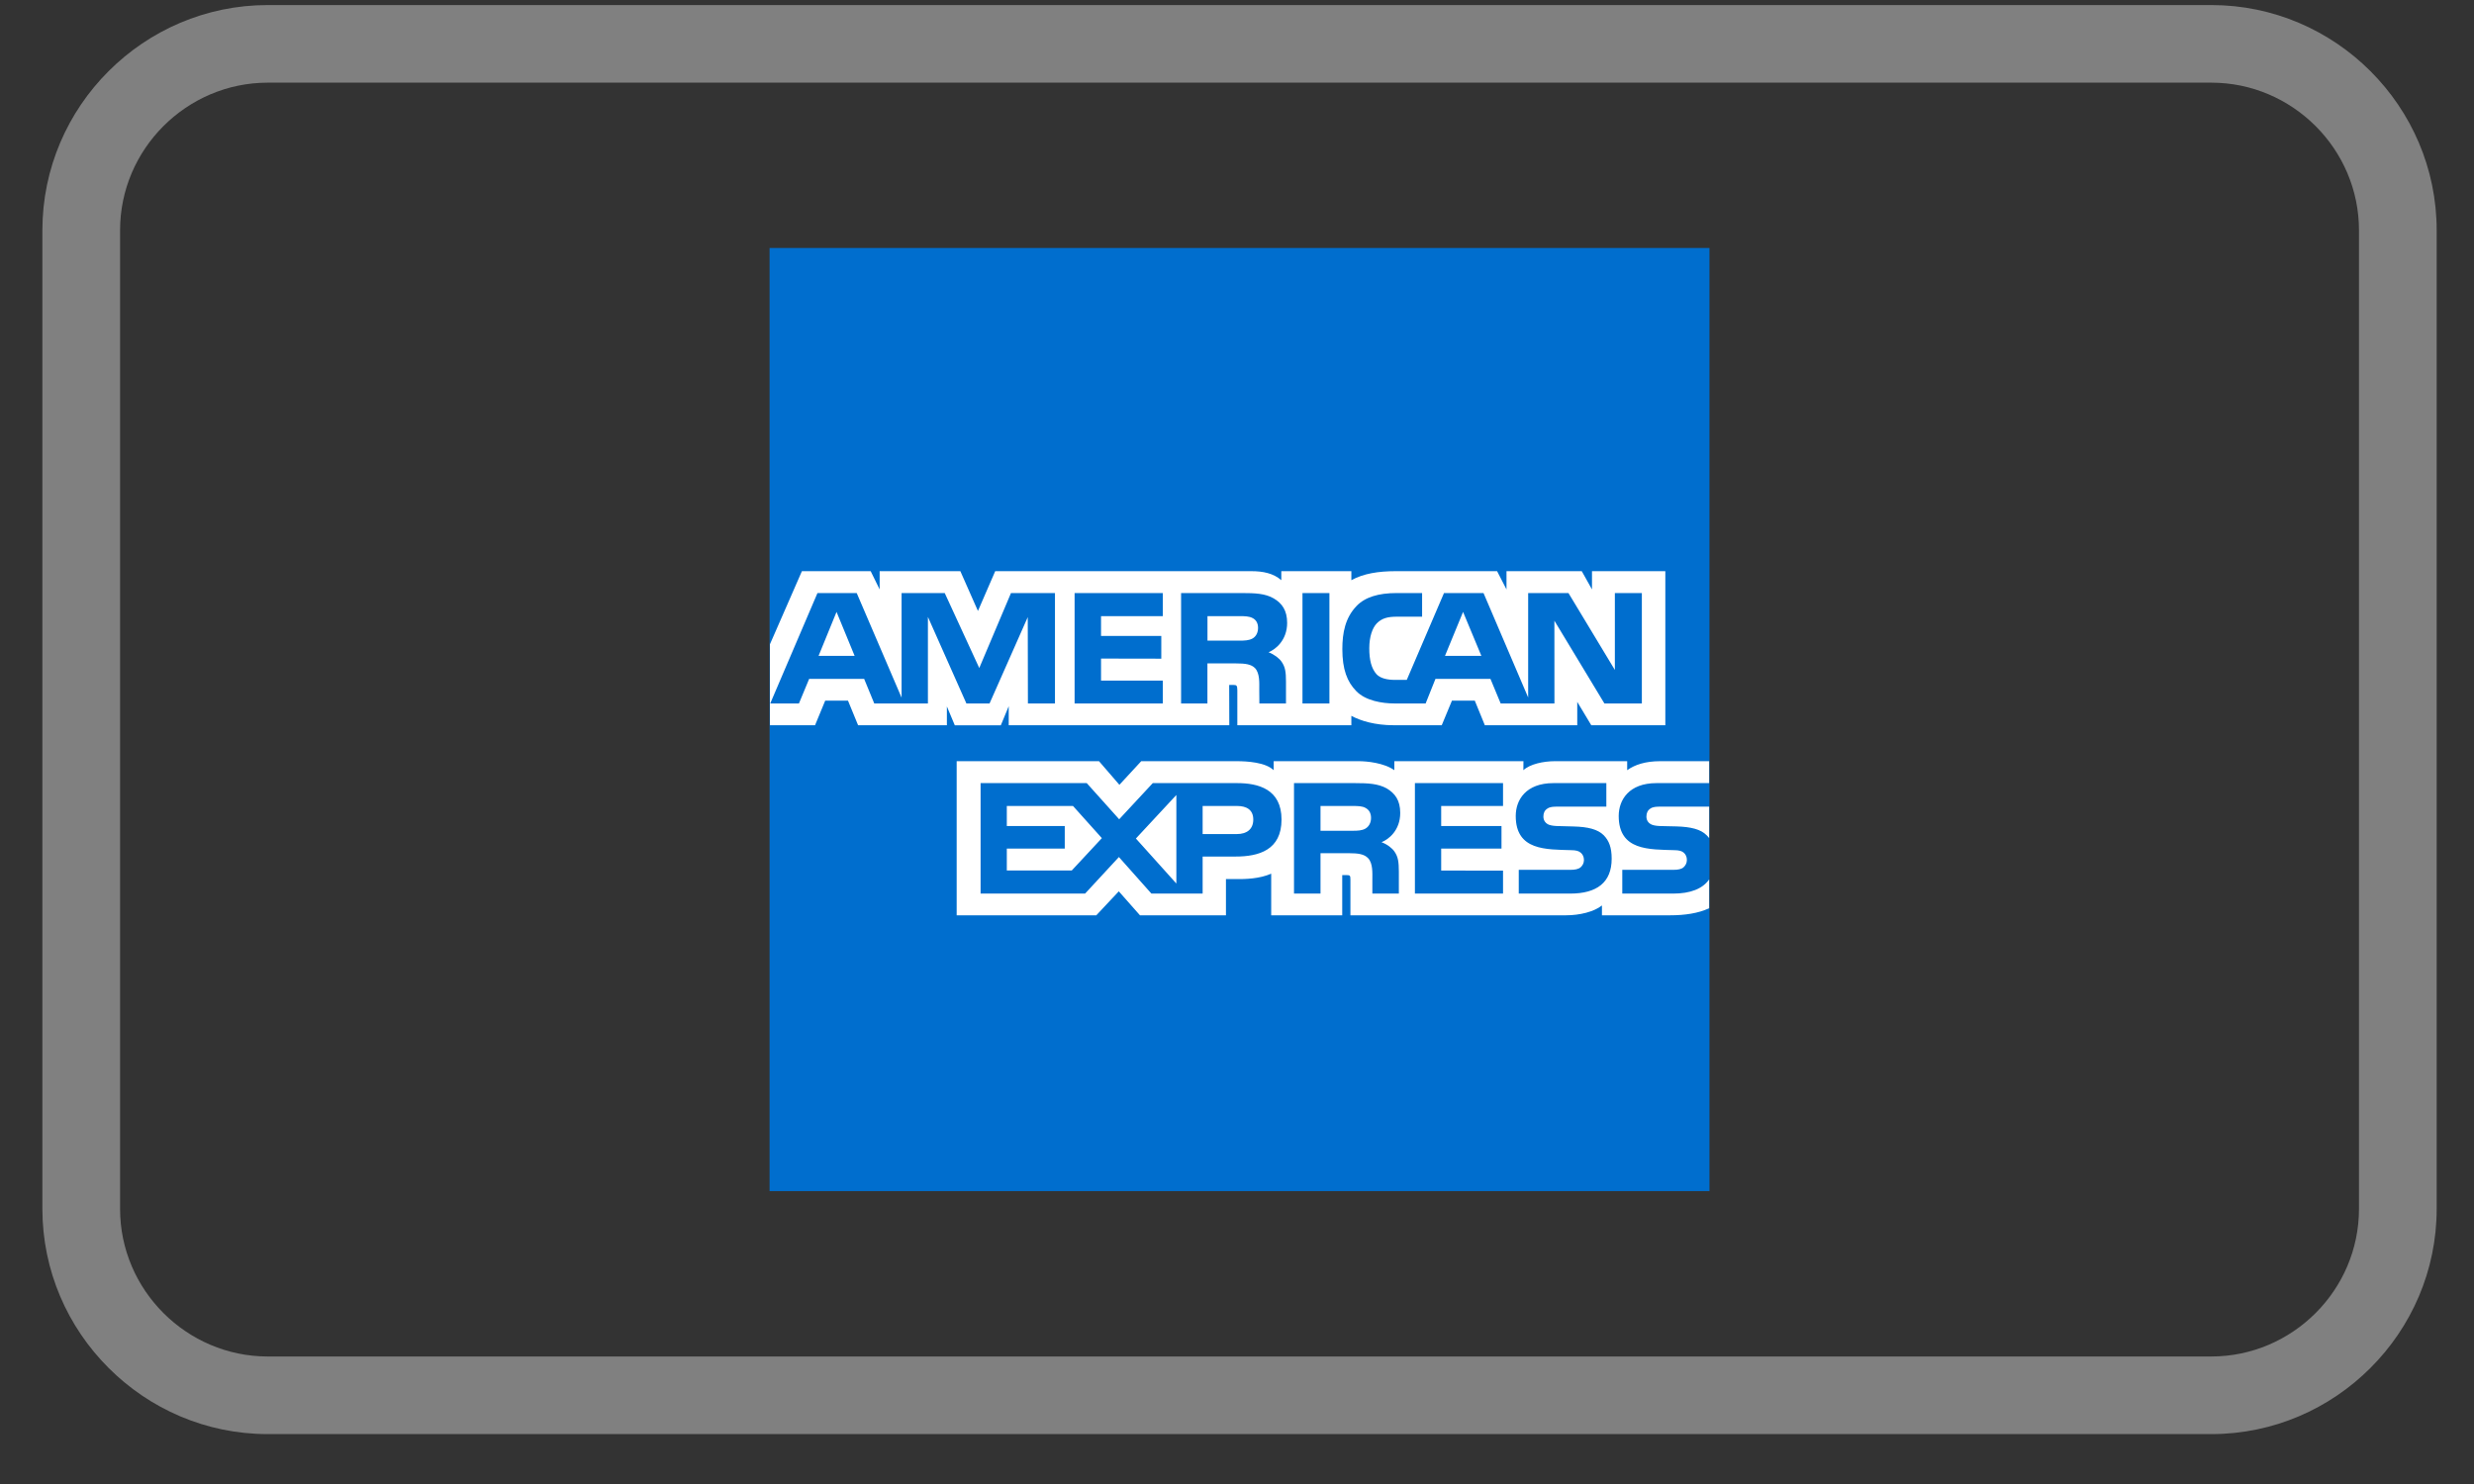 <svg width="45" height="27" viewBox="0 0 45 27" fill="none" xmlns="http://www.w3.org/2000/svg">
<rect x="0" y="0" width="45" height="27" fill="#333333" stroke="none"/>
<g clip-path="url(#clip0_143_57)">
<path fill-rule="evenodd" clip-rule="evenodd" d="M13.998 4.512H31.094V21.671H13.998V4.512Z" fill="#006ECE"/>
<path fill-rule="evenodd" clip-rule="evenodd" d="M15.545 11.933L15.216 11.133L14.889 11.933H15.545ZM31.088 14.676H30.211C30.124 14.676 30.065 14.679 30.018 14.712C29.968 14.745 29.947 14.794 29.947 14.857C29.947 14.932 29.99 14.984 30.053 15.007C30.102 15.024 30.157 15.029 30.238 15.03L30.497 15.036C30.759 15.044 30.935 15.088 31.043 15.197C31.061 15.213 31.074 15.232 31.088 15.248V14.676V14.676ZM31.088 16C30.97 16.172 30.743 16.258 30.435 16.258H29.508V15.826H30.432C30.523 15.826 30.587 15.814 30.626 15.776C30.658 15.746 30.683 15.702 30.683 15.646C30.684 15.588 30.658 15.54 30.625 15.513C30.589 15.482 30.539 15.469 30.456 15.468C30.005 15.453 29.443 15.482 29.443 14.846C29.443 14.555 29.628 14.248 30.13 14.248H31.088V13.849H30.198C29.93 13.849 29.735 13.913 29.597 14.013V13.849H28.283C28.073 13.849 27.827 13.902 27.709 14.013L27.71 13.849H25.362V14.013C25.175 13.879 24.861 13.849 24.714 13.849H23.167V14.013C23.019 13.87 22.691 13.849 22.491 13.849H20.758L20.361 14.279L19.99 13.849H17.401V16.653H19.941L20.35 16.217L20.735 16.653L22.299 16.654V15.994H22.454C22.661 15.997 22.907 15.989 23.122 15.896V16.653H24.414V15.921H24.476C24.556 15.921 24.563 15.926 24.563 16.004V16.653H28.486C28.734 16.653 28.994 16.589 29.138 16.474V16.653H30.383C30.642 16.653 30.894 16.617 31.088 16.524V16.001L31.088 16ZM29.171 15.197C29.266 15.295 29.315 15.417 29.315 15.623C29.315 16.056 29.045 16.258 28.561 16.258H27.625V15.826H28.558C28.65 15.826 28.713 15.814 28.754 15.776C28.786 15.746 28.811 15.702 28.811 15.646C28.811 15.588 28.785 15.54 28.751 15.513C28.715 15.482 28.665 15.469 28.581 15.468C28.132 15.453 27.57 15.482 27.57 14.846C27.57 14.555 27.753 14.248 28.256 14.248H29.218V14.676H28.338C28.25 14.676 28.193 14.679 28.145 14.712C28.093 14.745 28.073 14.794 28.073 14.857C28.073 14.932 28.118 14.985 28.178 15.007C28.229 15.024 28.283 15.029 28.364 15.03L28.624 15.037C28.885 15.044 29.062 15.088 29.171 15.197L29.171 15.197ZM24.839 15.074C24.775 15.112 24.695 15.115 24.603 15.115H24.019V14.664H24.61C24.696 14.664 24.782 14.666 24.839 14.7C24.901 14.733 24.938 14.794 24.938 14.881C24.938 14.967 24.901 15.036 24.839 15.074ZM25.129 15.323C25.236 15.363 25.323 15.433 25.364 15.493C25.432 15.591 25.443 15.682 25.444 15.86V16.258H24.962V16.006C24.962 15.885 24.974 15.707 24.884 15.613C24.814 15.54 24.707 15.523 24.533 15.523H24.019V16.258H23.537V14.248H24.645C24.889 14.248 25.066 14.258 25.223 14.344C25.374 14.434 25.469 14.561 25.469 14.79C25.469 15.11 25.256 15.273 25.129 15.323H25.129ZM25.736 14.248H27.339V14.664H26.214V15.029H27.311V15.439H26.214V15.839L27.339 15.84V16.258H25.736V14.248V14.248ZM22.497 15.175H21.875V14.664H22.502C22.675 14.664 22.796 14.734 22.796 14.911C22.796 15.085 22.681 15.175 22.497 15.175ZM21.397 16.075L20.661 15.256L21.397 14.464V16.075ZM19.494 15.838H18.313V15.439H19.367V15.029H18.313V14.664H19.517L20.042 15.249L19.494 15.838L19.494 15.838ZM23.31 14.911C23.31 15.467 22.895 15.584 22.474 15.584H21.875V16.258H20.943L20.352 15.593L19.737 16.258H17.836V14.248H19.767L20.357 14.906L20.968 14.248H22.502C22.883 14.248 23.31 14.354 23.31 14.911L23.31 14.911ZM22.784 11.616C22.718 11.653 22.64 11.656 22.546 11.656H21.963V11.21H22.554C22.639 11.21 22.726 11.213 22.783 11.245C22.845 11.275 22.883 11.338 22.883 11.422C22.883 11.511 22.846 11.58 22.784 11.616L22.784 11.616ZM26.945 11.933L26.612 11.133L26.283 11.933H26.945ZM19.189 12.799H18.697L18.694 11.228L17.999 12.799H17.578L16.878 11.224V12.799H15.902L15.718 12.351H14.718L14.532 12.799H14.01L14.869 10.79H15.583L16.399 12.693V10.79H17.184L17.812 12.154L18.389 10.79H19.189V12.799H19.189ZM21.15 12.799H19.546V10.79H21.15V11.21H20.027V11.571H21.123V11.984L20.027 11.982V12.383H21.15V12.799V12.799ZM23.412 11.333C23.412 11.651 23.198 11.818 23.074 11.867C23.179 11.908 23.268 11.977 23.31 12.038C23.378 12.135 23.391 12.227 23.391 12.404V12.799H22.907L22.905 12.546C22.905 12.427 22.917 12.252 22.828 12.156C22.758 12.085 22.652 12.07 22.479 12.07H21.962V12.799H21.483V10.79H22.588C22.832 10.79 23.014 10.798 23.169 10.888C23.321 10.977 23.412 11.108 23.412 11.333L23.412 11.333ZM24.181 12.799H23.691V10.79H24.181V12.799ZM29.863 12.799H29.183L28.273 11.293L28.274 12.799H27.296L27.11 12.351H26.11L25.931 12.799H25.368C25.134 12.799 24.839 12.747 24.673 12.578C24.502 12.406 24.416 12.176 24.416 11.81C24.416 11.512 24.469 11.24 24.675 11.025C24.83 10.864 25.073 10.79 25.404 10.79H25.867V11.22H25.414C25.239 11.22 25.138 11.247 25.043 11.341C24.962 11.425 24.906 11.585 24.906 11.796C24.906 12.012 24.947 12.165 25.038 12.267C25.111 12.346 25.246 12.37 25.372 12.37H25.588L26.265 10.79H26.984L27.796 12.69V10.79H28.529L29.373 12.189V10.79H29.864V12.799H29.863ZM14.005 13.195H14.825L15.01 12.747H15.424L15.608 13.195H17.223V12.853L17.367 13.196H18.204L18.348 12.849V13.195H22.36L22.358 12.462H22.436C22.491 12.463 22.506 12.47 22.506 12.559V13.195H24.58V13.024C24.747 13.114 25.009 13.195 25.35 13.195H26.224L26.41 12.747H26.825L27.008 13.195H28.689V12.77L28.944 13.195H30.291V10.392H28.957V10.724L28.771 10.392H27.402V10.724L27.231 10.392H25.382C25.073 10.392 24.799 10.435 24.58 10.556V10.392H23.306V10.556C23.164 10.431 22.974 10.392 22.763 10.392H18.102L17.788 11.116L17.468 10.392H16V10.724L15.837 10.392H14.586L14.004 11.723V13.195H14.005Z" fill="white"/>
<path d="M4.869 0.092H40.223C41.35 0.092 42.375 0.553 43.117 1.295C43.86 2.038 44.321 3.062 44.321 4.19V21.994C44.321 23.121 43.86 24.146 43.117 24.888C42.375 25.631 41.35 26.092 40.223 26.092H4.869C3.742 26.092 2.717 25.631 1.975 24.888C1.232 24.146 0.771 23.122 0.771 21.994V4.19C0.771 3.062 1.232 2.037 1.975 1.295C2.717 0.553 3.742 0.092 4.87 0.092H4.869ZM40.223 1.504H4.869C4.132 1.504 3.46 1.807 2.973 2.294C2.486 2.781 2.184 3.452 2.184 4.19V21.994C2.184 22.732 2.486 23.403 2.973 23.89C3.46 24.377 4.132 24.68 4.869 24.68H40.223C40.96 24.68 41.632 24.377 42.119 23.89C42.606 23.403 42.908 22.732 42.908 21.994V4.19C42.908 3.452 42.606 2.781 42.119 2.294C41.632 1.807 40.961 1.504 40.223 1.504V1.504Z" fill="#808080"/>
</g>
<defs>
<clipPath id="clip0_143_57">
<rect width="43.55" height="26" fill="white" transform="translate(0.771 0.092)"/>
</clipPath>
</defs>
</svg>
